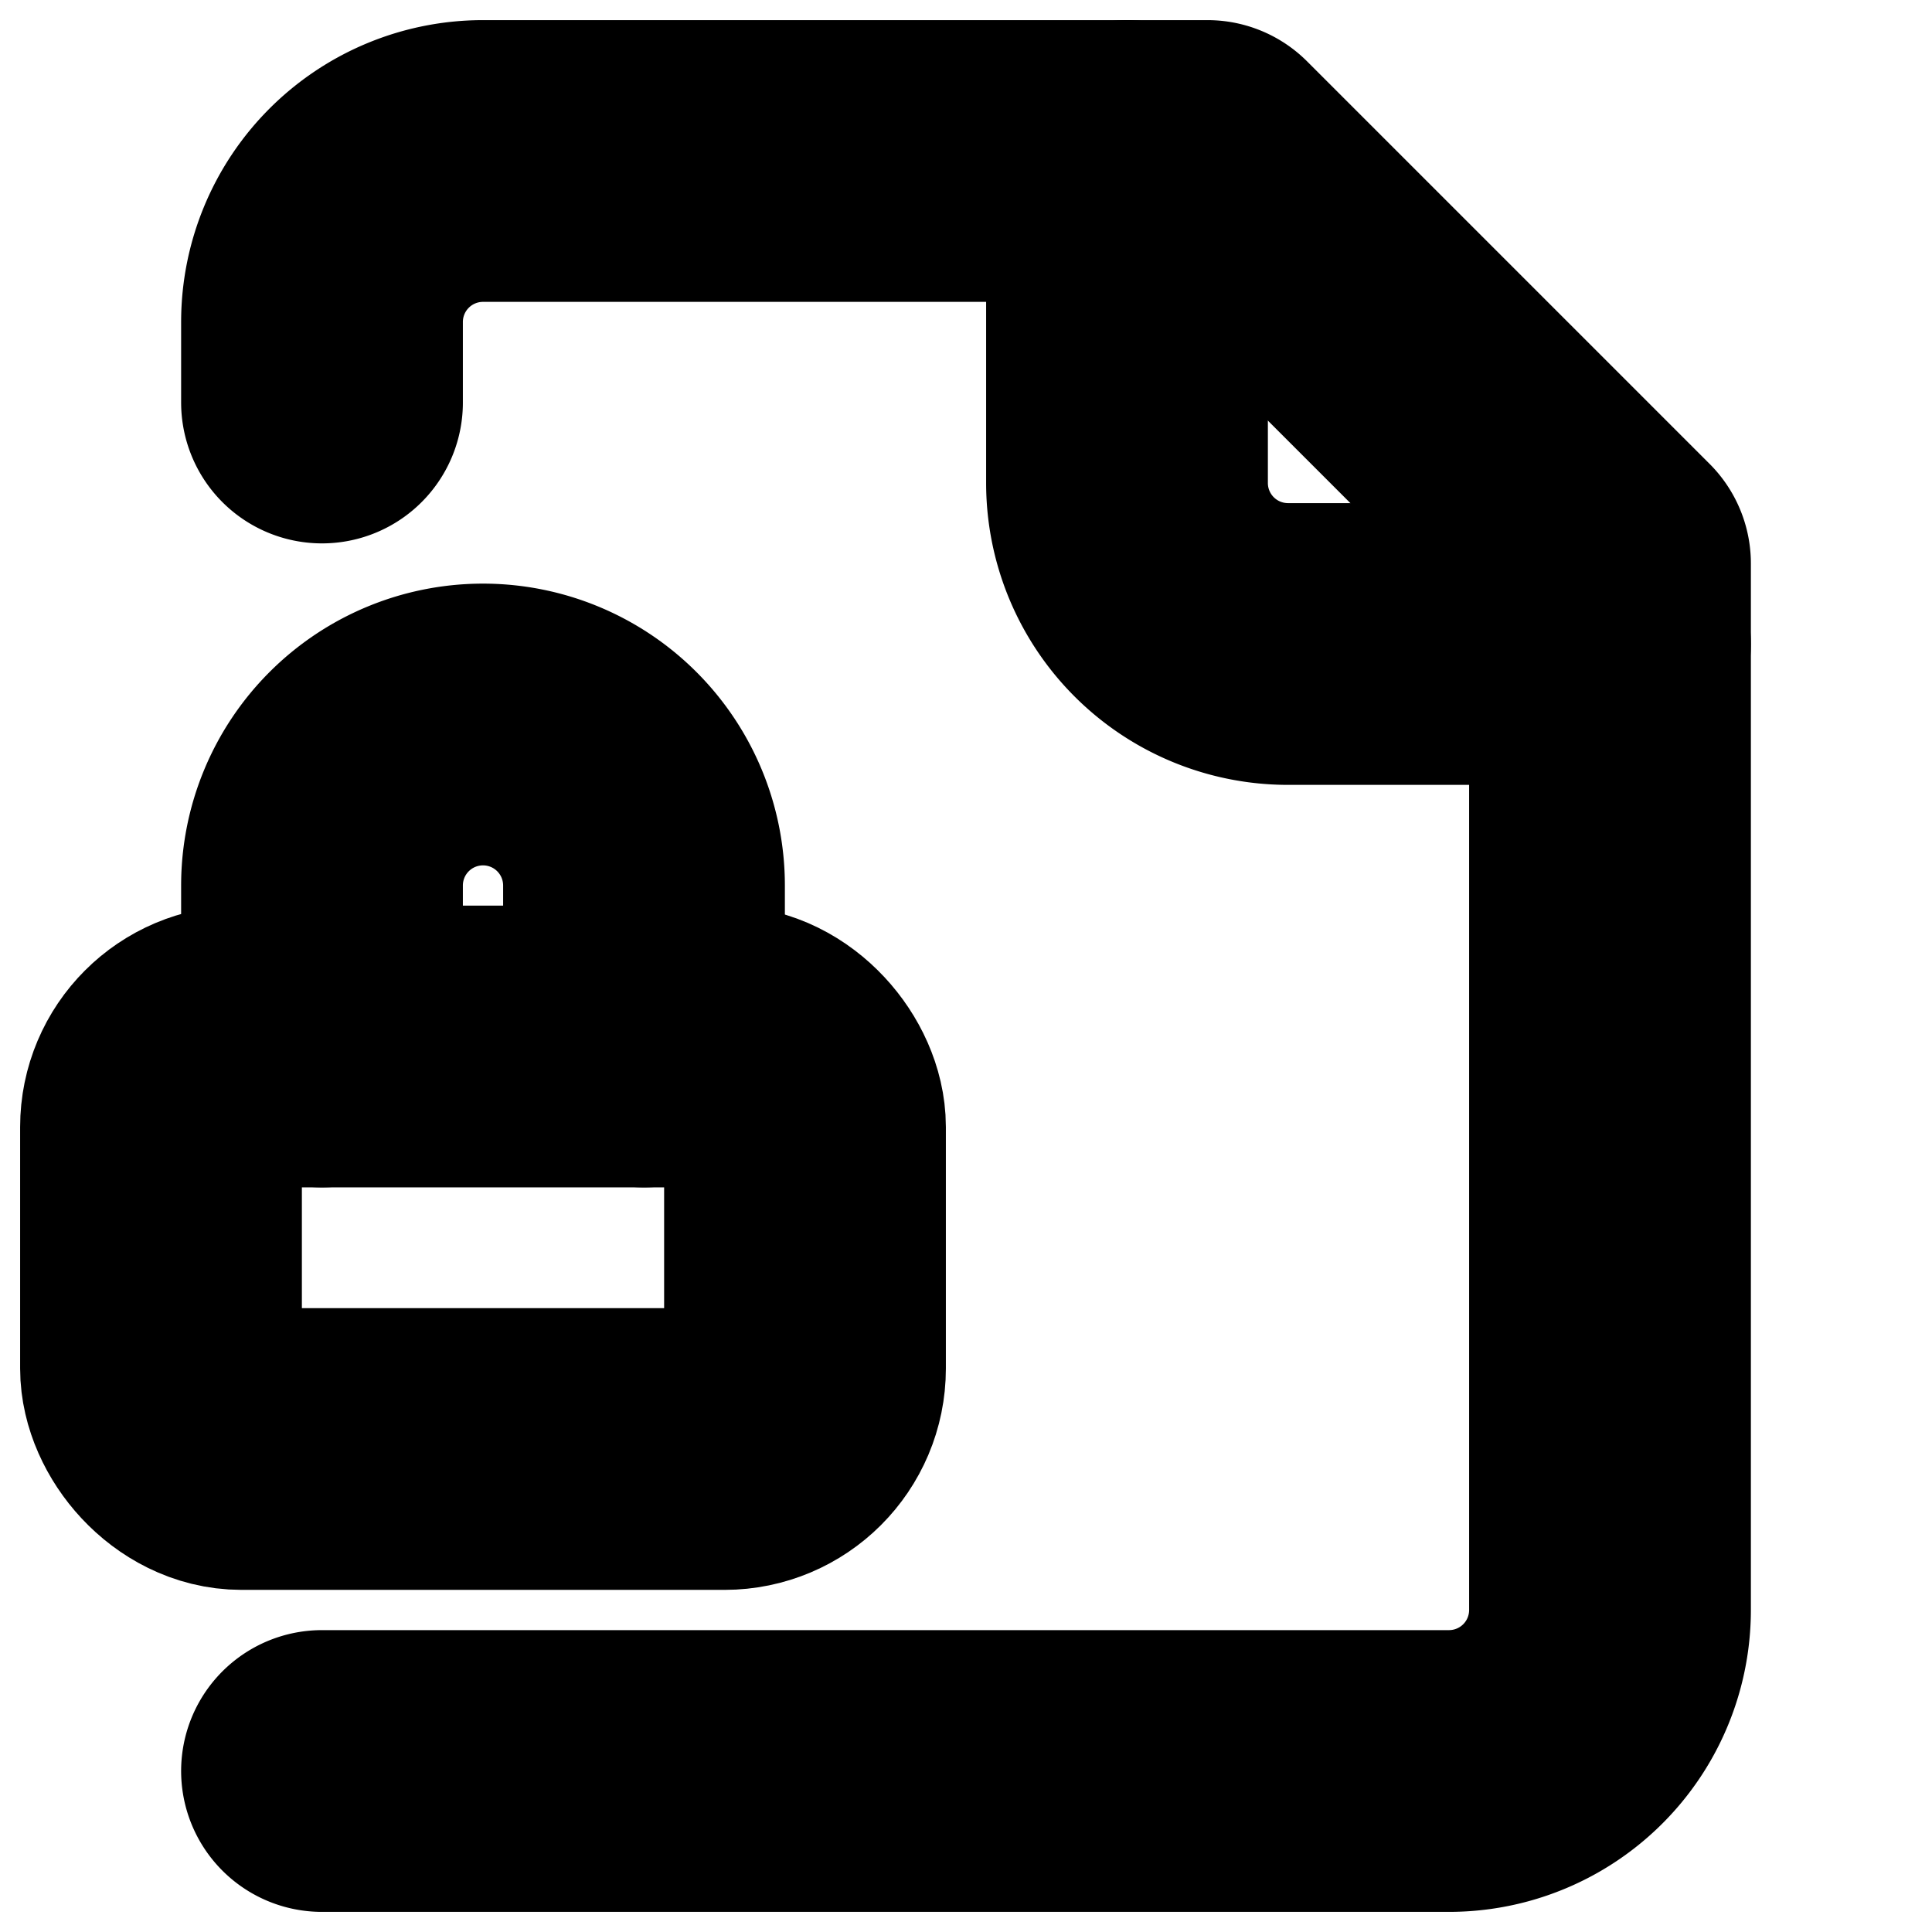 <?xml version="1.0"?>
<svg xmlns="http://www.w3.org/2000/svg" width="24" height="24" viewBox="0 0 24 24" fill="none" stroke="currentColor" stroke-width="3.500" stroke-linecap="round" stroke-linejoin="round">
  <path d="M4 22h14a2 2 0 0 0 2-2V7l-5-5H6a2 2 0 0 0-2 2v1"/>
  <path d="M14 2v4a2 2 0 0 0 2 2h4"/>
  <rect width="8" height="5" x="2" y="13" rx="1"/>
  <path d="M8 13v-2a2 2 0 1 0-4 0v2"/>
</svg>
